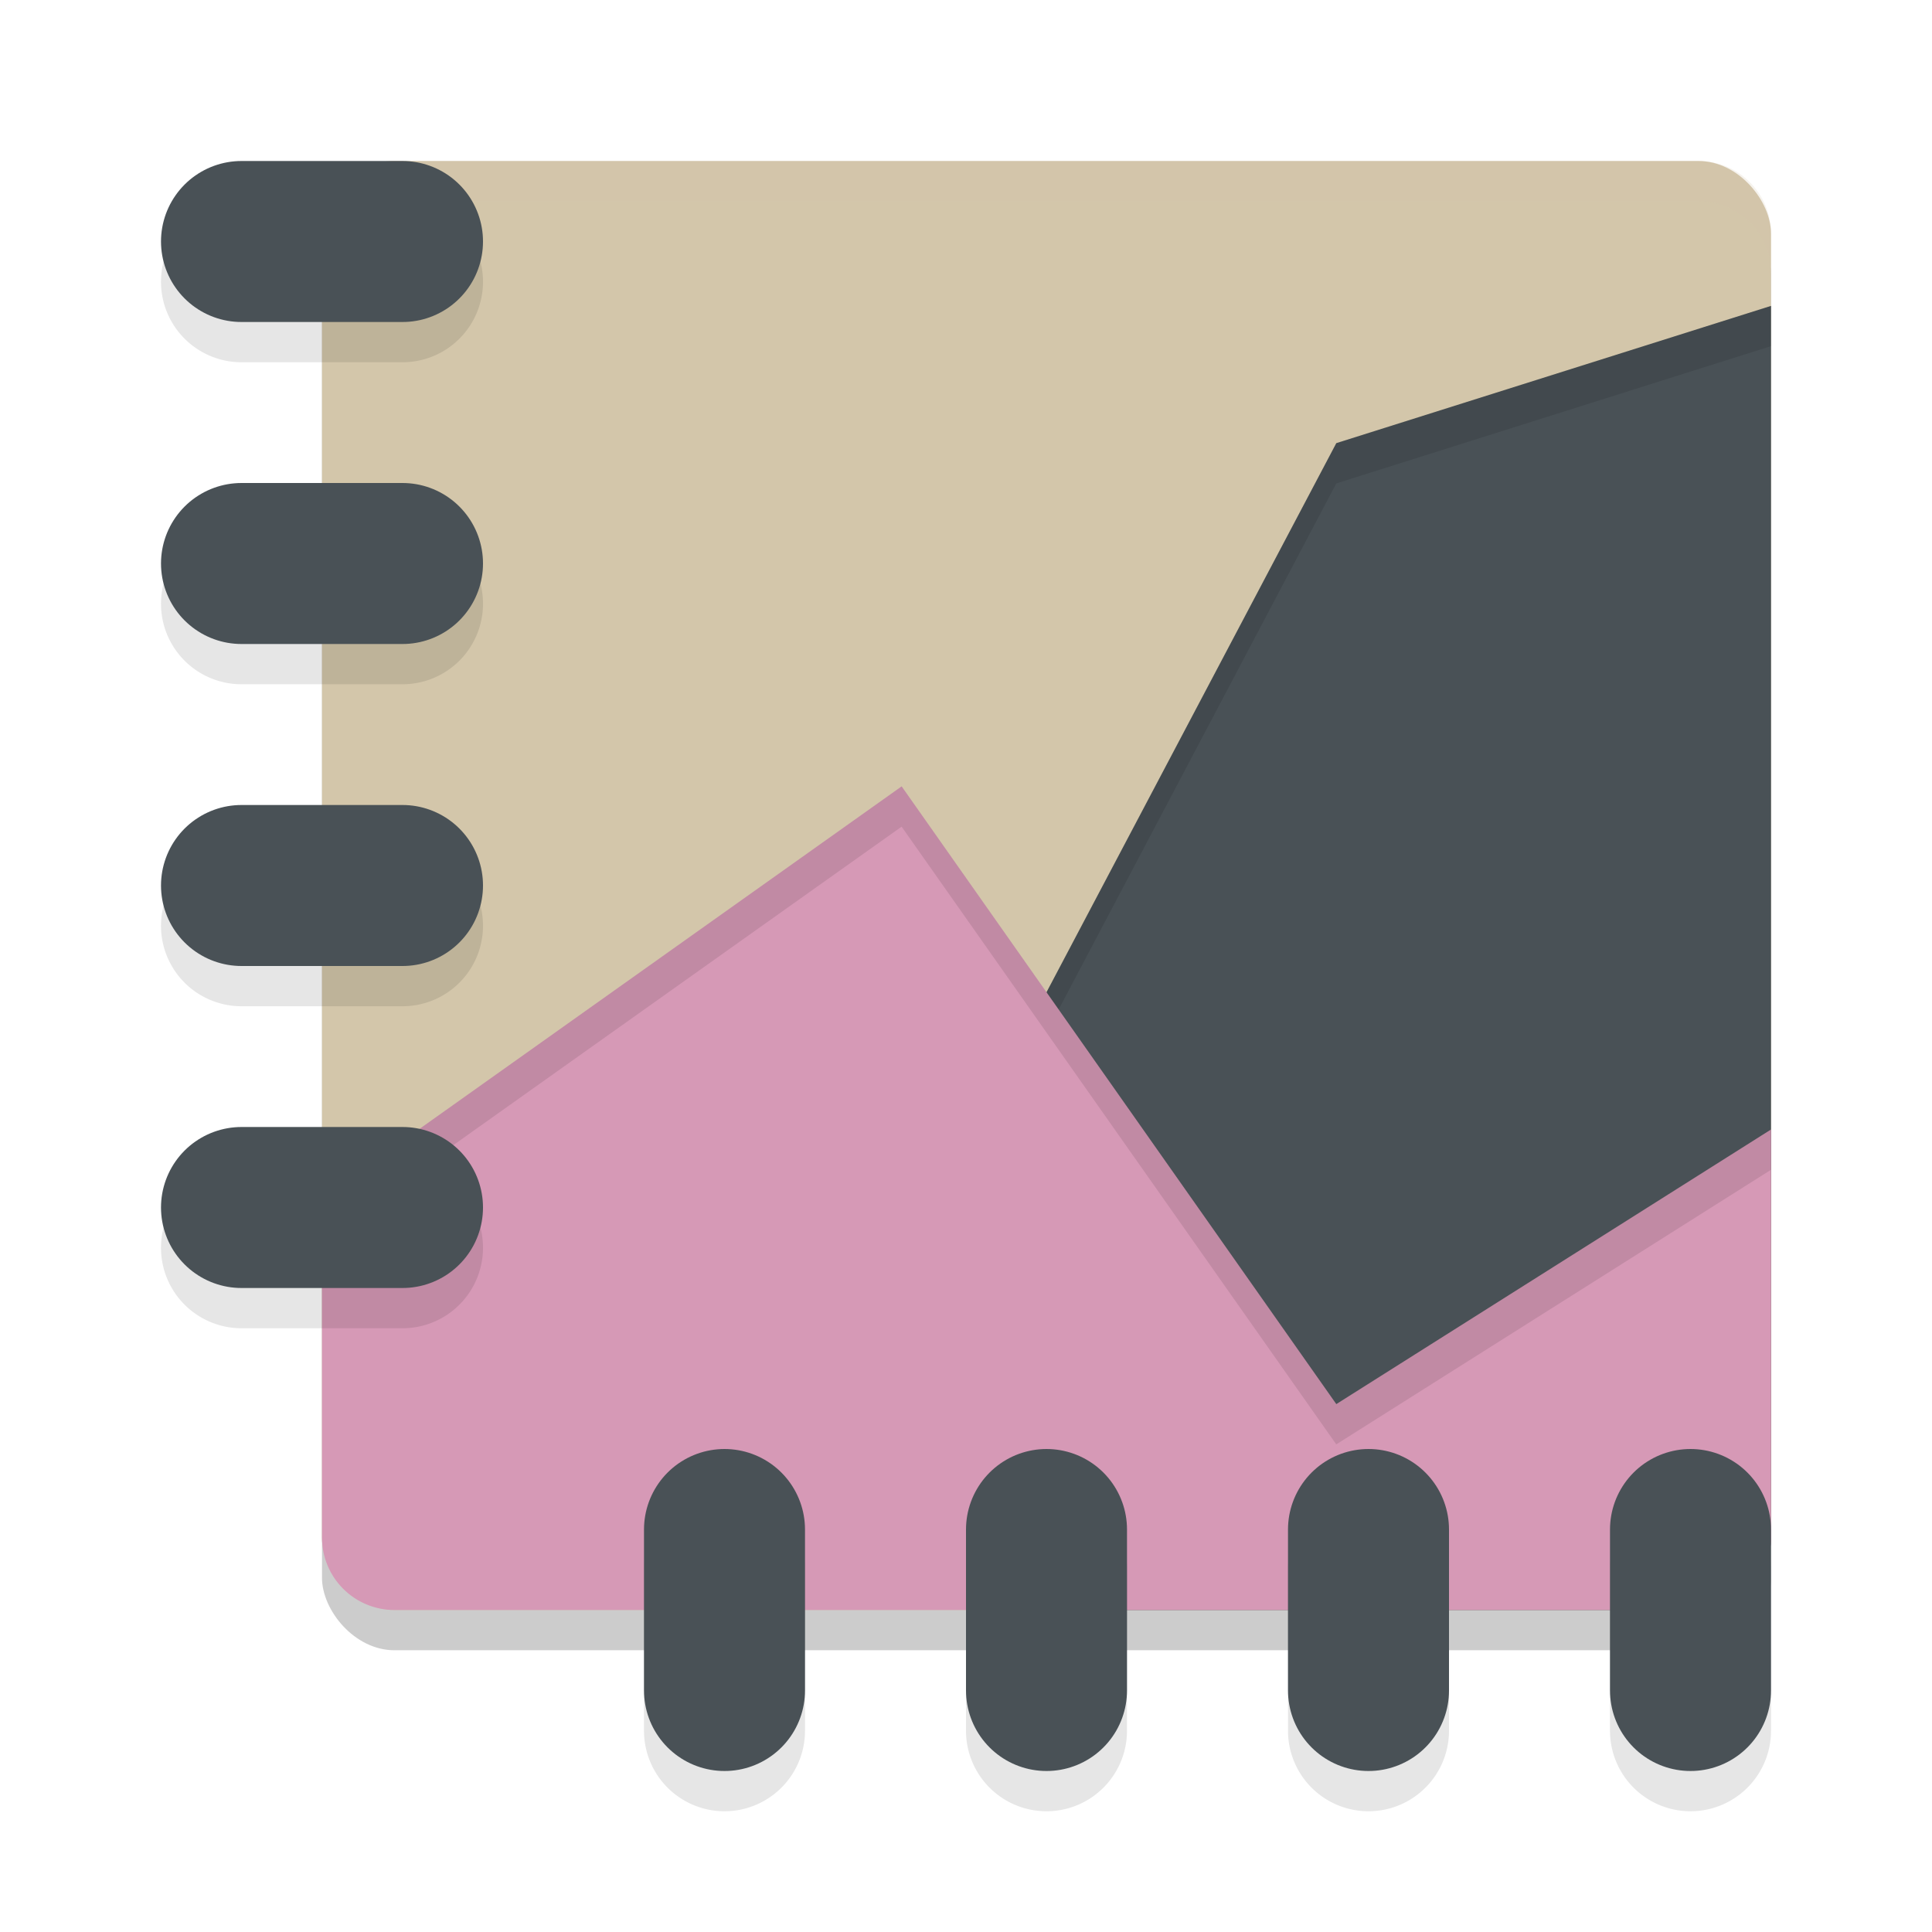 <svg xmlns="http://www.w3.org/2000/svg" width="48" height="48" version="1">
 <rect style="opacity:0.2" width="36" height="36" x="8" y="5" rx="1.8" ry="1.8"/>
 <rect style="fill:#d3c6aa" width="36" height="36" x="8" y="4" rx="1.8" ry="1.8"/>
 <path style="opacity:0.2;fill:#d3c6aa" d="M 9.801,4 C 8.804,4 8,4.804 8,5.801 v 1 C 8,5.804 8.804,5 9.801,5 H 42.2 c 0.997,0 1.801,0.804 1.801,1.801 v -1 C 44,4.804 43.197,4 42.2,4 Z"/>
 <path style="fill:#495156;fill-rule:evenodd" d="M 44,7.6 33.2,11.01 26,24.652 V 40 h 16.199 c 0.997,0 1.801,-0.804 1.801,-1.801 z"/>
 <path style="opacity:0.1;fill-rule:evenodd" d="M 44,7.6 33.2,11.01 26,24.652 v 1 L 33.2,12.01 44,8.6 Z"/>
 <path style="fill:#d699b6;fill-rule:evenodd" d="M 22.401,19.537 8,29.768 v 8.432 C 8,39.196 8.804,40 9.801,40 H 26 42.2 c 0.997,0 1.801,-0.804 1.801,-1.801 V 28.062 L 33.2,34.885 26,24.652 Z"/>
 <path style="opacity:0.1;fill-rule:evenodd" d="M 22.401,19.537 8,29.768 v 1 l 14.4,-10.23 3.6,5.115 7.199,10.232 10.801,-6.822 v -1 L 33.2,34.885 26,24.652 Z"/>
 <path style="opacity:0.1" d="m 6,5 a 2,2 0 1 0 0,4 h 4 a 2,2 0 1 0 0,-4 z m 0,8 a 2,2 0 1 0 0,4 h 4 a 2,2 0 1 0 0,-4 z m 0,8 a 2,2 0 1 0 0,4 h 4 a 2,2 0 1 0 0,-4 z m 0,8 a 2,2 0 1 0 0,4 h 4 a 2,2 0 1 0 0,-4 z m 11.971,7.973 a 2,2 0 0 0 -1.971,2.027 v 4 a 2,2 0 1 0 4,0 v -4 a 2,2 0 0 0 -2.029,-2.027 z m 8,0 a 2,2 0 0 0 -1.971,2.027 v 4 a 2,2 0 1 0 4,0 v -4 a 2,2 0 0 0 -2.029,-2.027 z m 8,0 a 2,2 0 0 0 -1.971,2.027 v 4 a 2,2 0 1 0 4,0 v -4 a 2,2 0 0 0 -2.029,-2.027 z m 8,0 a 2,2 0 0 0 -1.971,2.027 v 4 a 2,2 0 1 0 4,0 v -4 a 2,2 0 0 0 -2.029,-2.027 z"/>
 <path style="fill:none;stroke:#495156;stroke-width:4;stroke-linecap:round" d="m 6,6 h 4"/>
 <path style="fill:none;stroke:#495156;stroke-width:4;stroke-linecap:round" d="m 6,30 h 4"/>
 <path style="fill:none;stroke:#495156;stroke-width:4;stroke-linecap:round" d="m 6,22 h 4"/>
 <path style="fill:none;stroke:#495156;stroke-width:4;stroke-linecap:round" d="m 6,14 h 4"/>
 <path style="fill:none;stroke:#495156;stroke-width:4;stroke-linecap:round" d="M 42,42 V 38"/>
 <path style="fill:none;stroke:#495156;stroke-width:4;stroke-linecap:round" d="M 34,42 V 38"/>
 <path style="fill:none;stroke:#495156;stroke-width:4;stroke-linecap:round" d="M 26,42 V 38"/>
 <path style="fill:none;stroke:#495156;stroke-width:4;stroke-linecap:round" d="M 18,42 V 38"/>
</svg>
